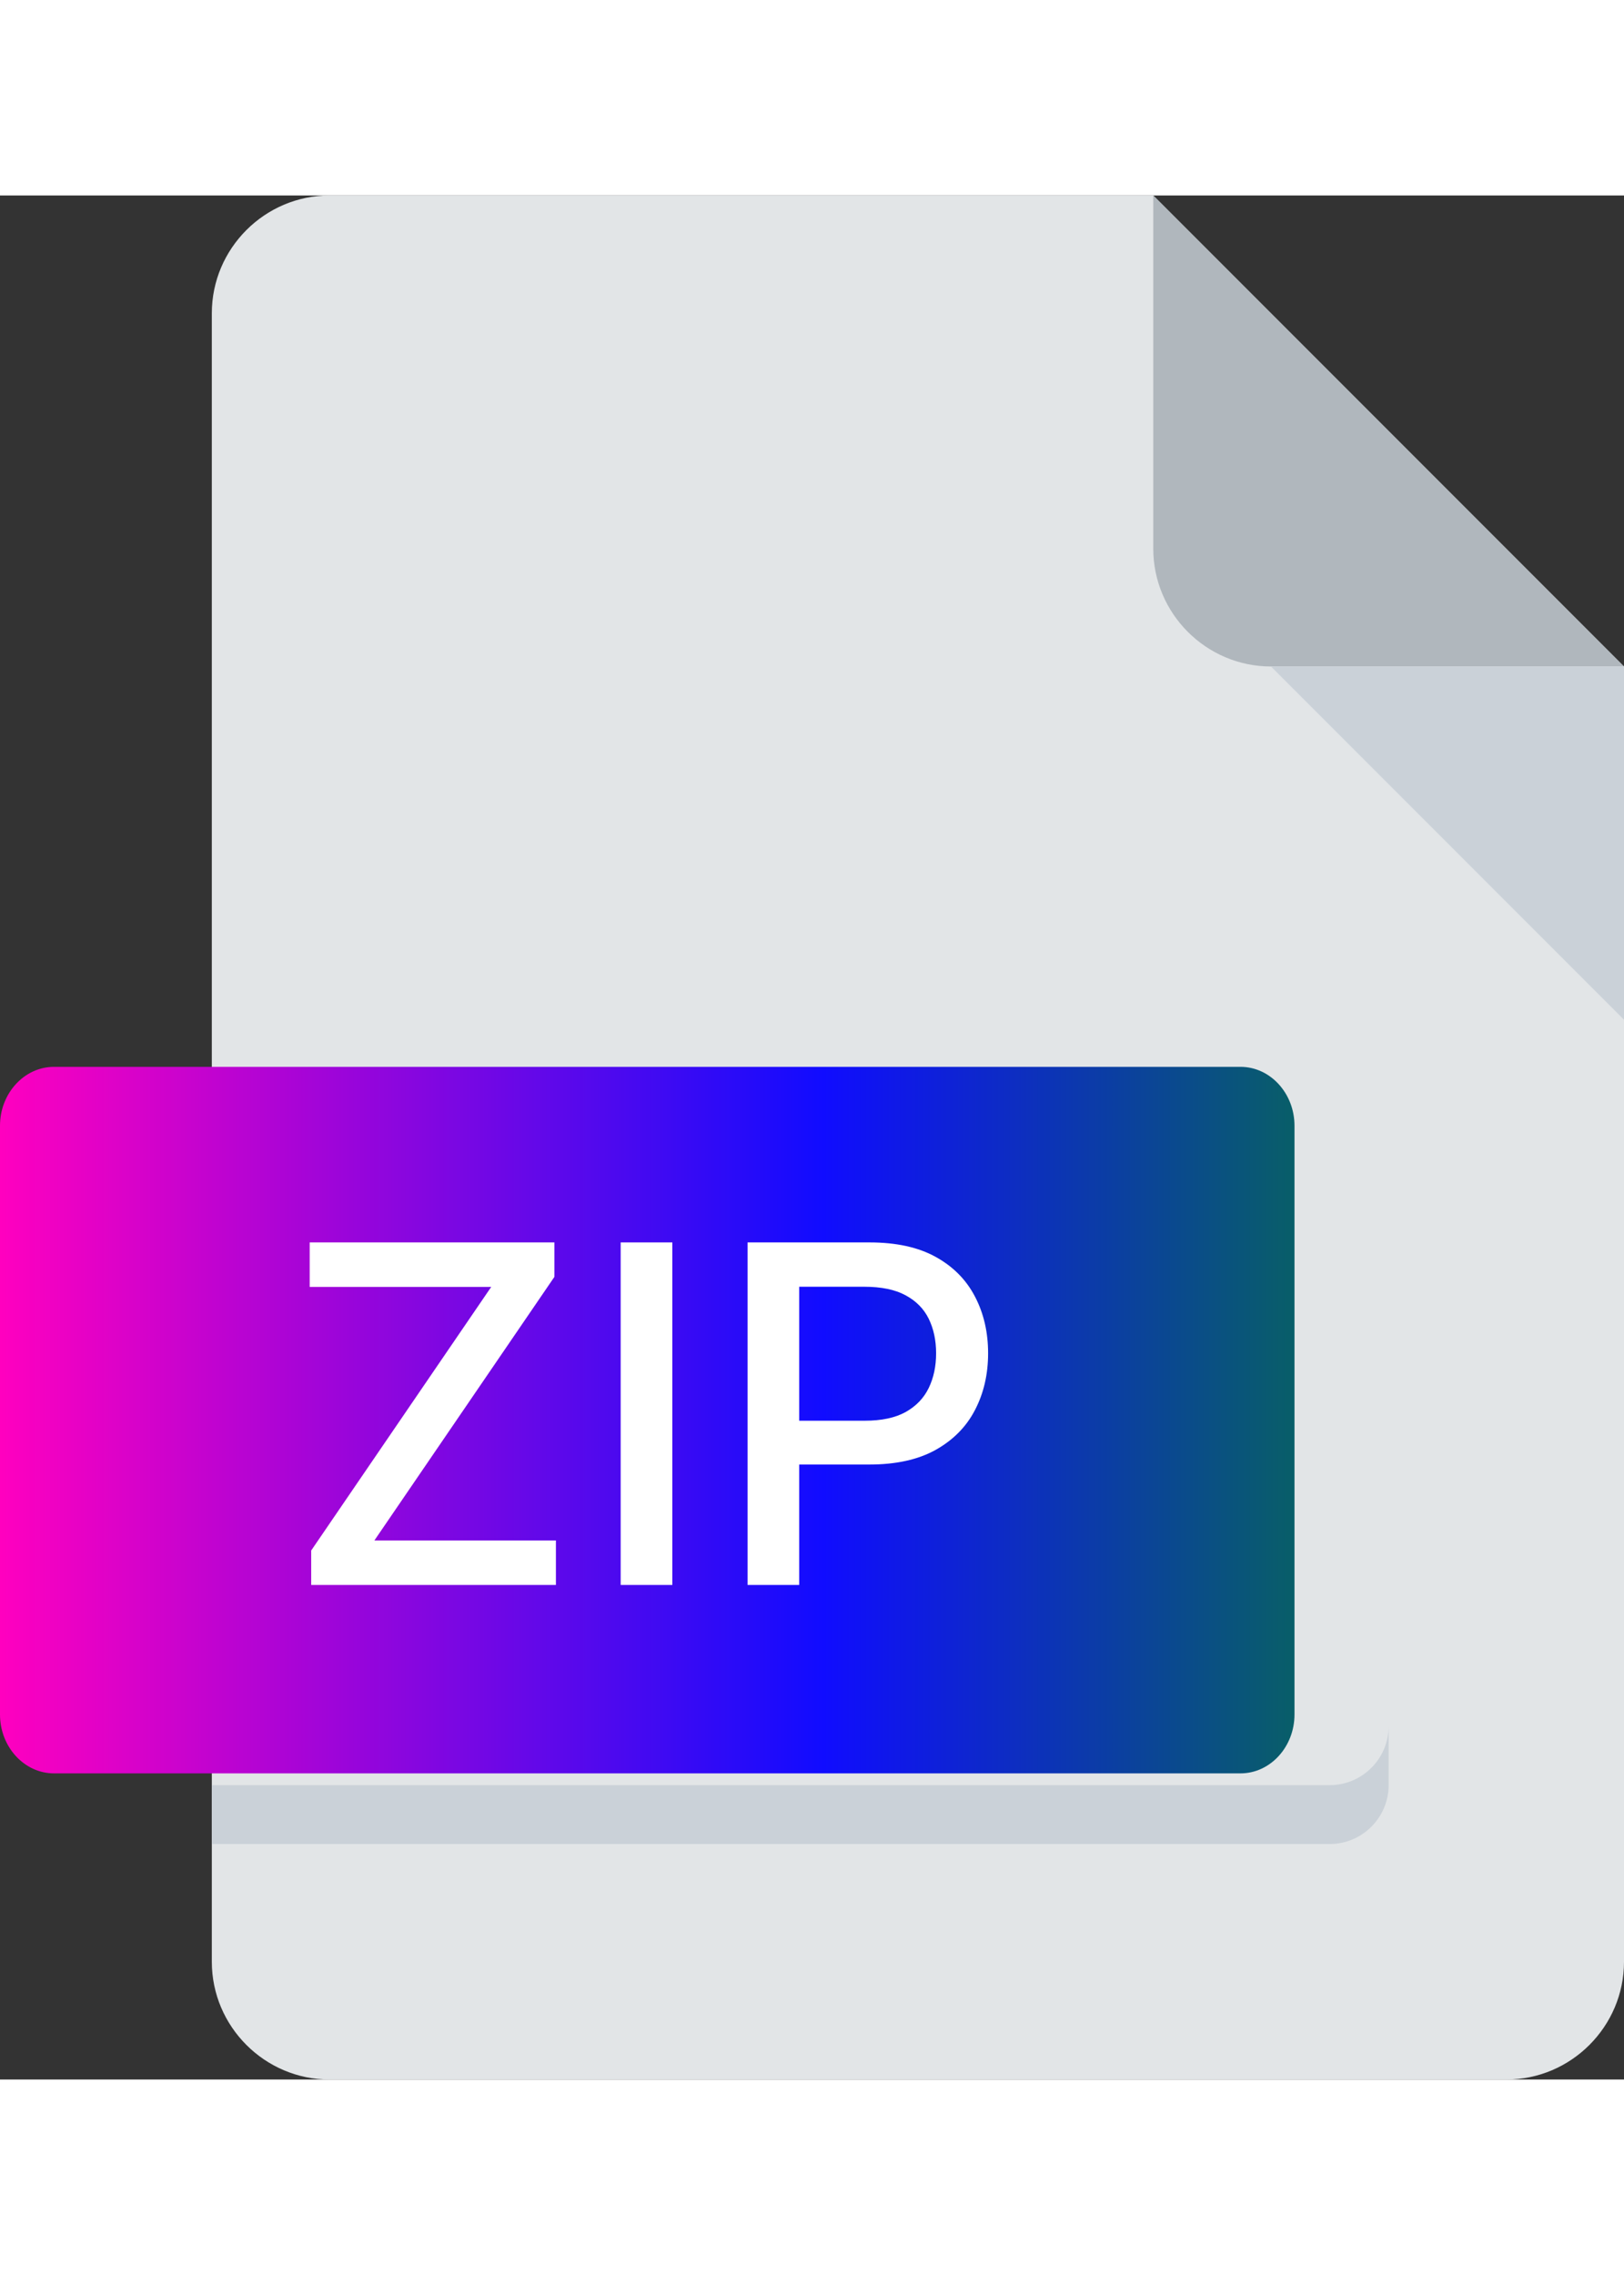 <svg width="50" height="70" viewBox="0 0 69 80" fill="none" xmlns="http://www.w3.org/2000/svg">
<rect x="0" y="0" width="69" height="80" fill="#333333" stroke="none"/>
<path d="M14 0C11.25 0 9 2.25 9 5V75C9 77.75 11.25 80 14 80H64C66.75 80 69 77.75 69 75V20L49 0H14Z" fill="#E2E5E7"/>
<path d="M54 20H69L49 0V15C49 17.75 51.25 20 54 20Z" fill="#B0B7BD"/>
<path d="M69 35L54 20H69V35Z" fill="#CAD1D8"/>
<path d="M55 64.5C55 65.875 53.969 67 52.708 67H2.292C1.031 67 0 65.875 0 64.5V39.5C0 38.125 1.031 37 2.292 37H52.708C53.969 37 55 38.125 55 39.5V64.5Z" fill="url(#paint0_linear_212_2)"/>
<path d="M56.5 67.5H9V70H56.5C57.875 70 59 68.875 59 67.5V65C59 66.375 57.875 67.5 56.5 67.5Z" fill="#CAD1D8"/>
<path d="M13.222 59V57.537L20.871 46.344H13.158V44.455H23.555V45.918L15.906 57.111H23.619V59H13.222Z" fill="white"/>
<path d="M28.566 44.455V59H26.371V44.455H28.566Z" fill="white"/>
<path d="M31.762 59V44.455H36.947C38.078 44.455 39.016 44.66 39.759 45.072C40.503 45.484 41.059 46.048 41.428 46.763C41.798 47.473 41.982 48.273 41.982 49.163C41.982 50.058 41.795 50.863 41.421 51.578C41.052 52.288 40.493 52.852 39.745 53.269C39.002 53.68 38.066 53.886 36.94 53.886H33.374V52.026H36.741C37.456 52.026 38.036 51.903 38.481 51.656C38.926 51.405 39.253 51.064 39.461 50.633C39.669 50.203 39.773 49.713 39.773 49.163C39.773 48.614 39.669 48.126 39.461 47.7C39.253 47.274 38.923 46.94 38.474 46.699C38.029 46.457 37.441 46.337 36.712 46.337H33.957V59H31.762Z" fill="white"/>
<defs>
<linearGradient id="paint0_linear_212_2" x1="0" y1="40" x2="69" y2="40" gradientUnits="userSpaceOnUse">
<stop stop-color="#FF00BF"/>
<stop offset="0.507" stop-color="#100CFF"/>
<stop offset="0.997" stop-color="#039700"/>
</linearGradient>
</defs>
</svg>
